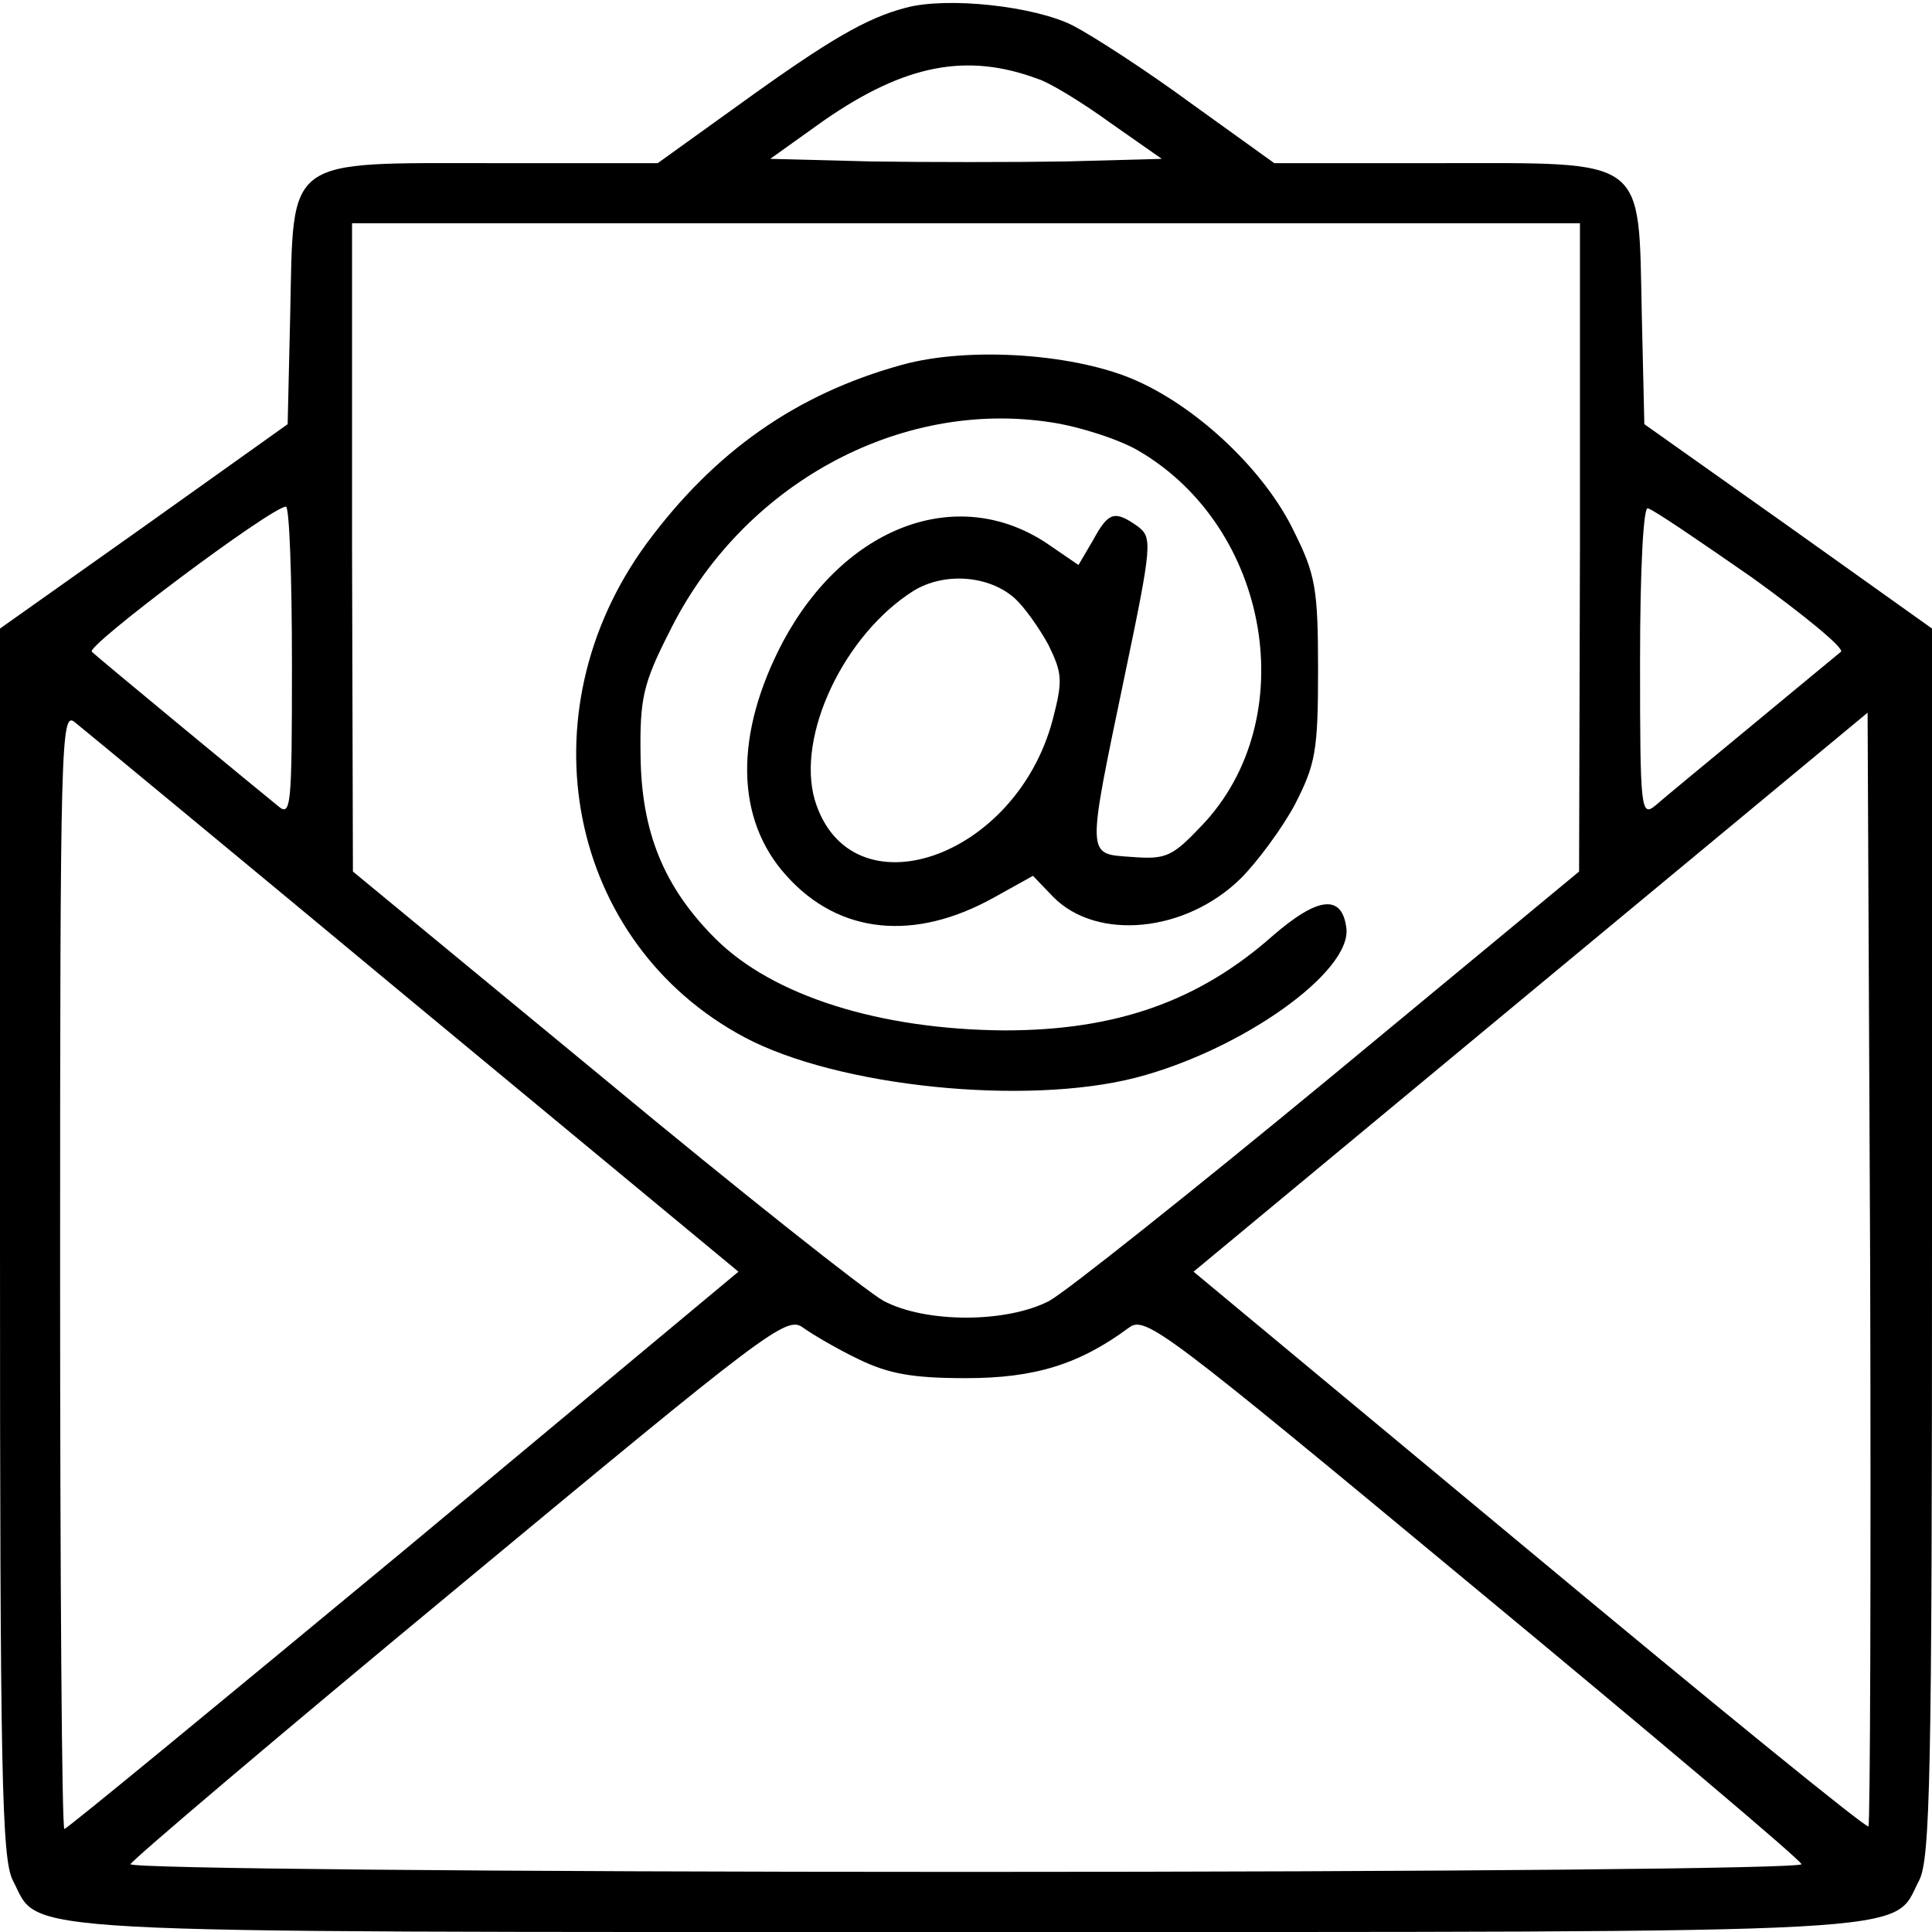 <?xml version="1.0" standalone="no"?>
<!DOCTYPE svg PUBLIC "-//W3C//DTD SVG 20010904//EN"
 "http://www.w3.org/TR/2001/REC-SVG-20010904/DTD/svg10.dtd">
<svg version="1.0" xmlns="http://www.w3.org/2000/svg"
 width="225pt" height="225pt" viewBox="0 0 225 225"
 preserveAspectRatio="xMidYMid meet">

<g transform="translate(0,225) scale(0.1,-0.1)"
fill="#000000" stroke="none">
<path d="M1055 2241 c-46 -12 -89 -37 -193 -112 l-96 -69 -191 0 c-245 0 -233
9 -237 -175 l-3 -129 -167 -119 -168 -119 0 -714 c0 -620 2 -719 15 -744 33
-63 -28 -60 1110 -60 1138 0 1077 -3 1110 60 13 25 15 124 15 744 l0 714 -167
119 -168 119 -3 129 c-4 184 8 175 -237 175 l-191 0 -96 69 c-53 39 -115 79
-138 91 -45 23 -147 34 -195 21z m154 -83 c13 -4 51 -27 84 -51 l60 -42 -111
-3 c-61 -1 -164 -1 -228 0 l-117 3 63 45 c94 65 166 79 249 48z m631 -545 l-1
-378 -290 -240 c-160 -132 -307 -249 -327 -260 -50 -26 -144 -26 -193 0 -20
11 -168 128 -327 260 l-291 240 -1 378 0 377 715 0 715 0 0 -377z m-1500 -135
c0 -171 -1 -180 -17 -166 -10 8 -61 50 -113 93 -52 43 -99 82 -103 86 -8 6
208 168 226 169 4 0 7 -82 7 -182z m1701 99 c61 -44 107 -82 103 -86 -5 -4
-52 -43 -104 -86 -52 -43 -103 -85 -112 -93 -17 -14 -18 -5 -18 167 0 110 4
181 9 179 6 -1 60 -38 122 -81z m-1559 -495 l378 -313 -390 -325 c-215 -178
-392 -324 -395 -324 -3 0 -5 293 -5 651 0 617 1 651 17 638 10 -8 188 -155
395 -327z m1694 -959 c-2 -3 -180 142 -395 321 l-391 325 393 326 392 325 3
-646 c1 -356 0 -649 -2 -651z m-1176 544 c35 -17 63 -22 125 -22 80 0 132 16
190 59 19 14 42 -4 400 -301 209 -173 382 -319 383 -324 2 -5 -410 -9 -973 -9
-551 0 -975 4 -973 9 2 5 174 151 383 324 358 297 381 315 400 301 11 -8 40
-25 65 -37z"/>
<path d="M1050 1825 c-123 -34 -218 -101 -297 -208 -145 -198 -92 -465 114
-575 109 -58 328 -80 456 -47 123 32 251 123 245 174 -5 40 -33 37 -86 -9 -86
-76 -182 -110 -312 -110 -145 1 -270 40 -337 107 -60 60 -86 124 -87 213 -1
66 3 84 33 143 84 172 268 273 446 245 33 -5 79 -20 101 -33 154 -90 191 -313
74 -436 -35 -37 -42 -40 -82 -37 -53 4 -53 -4 -8 212 32 153 32 160 15 173
-27 19 -34 17 -52 -16 l-17 -29 -38 26 c-104 68 -234 19 -306 -115 -57 -108
-56 -207 4 -273 61 -68 149 -77 242 -25 l45 25 24 -25 c51 -51 154 -41 218 22
19 19 48 58 63 86 24 47 27 62 27 157 0 94 -3 111 -28 161 -33 69 -109 142
-182 175 -70 32 -196 41 -275 19z m132 -272 c11 -10 28 -34 39 -54 16 -33 17
-41 5 -87 -43 -163 -236 -228 -277 -94 -22 75 34 193 115 244 36 22 88 18 118
-9z"/>
</g>
</svg>

